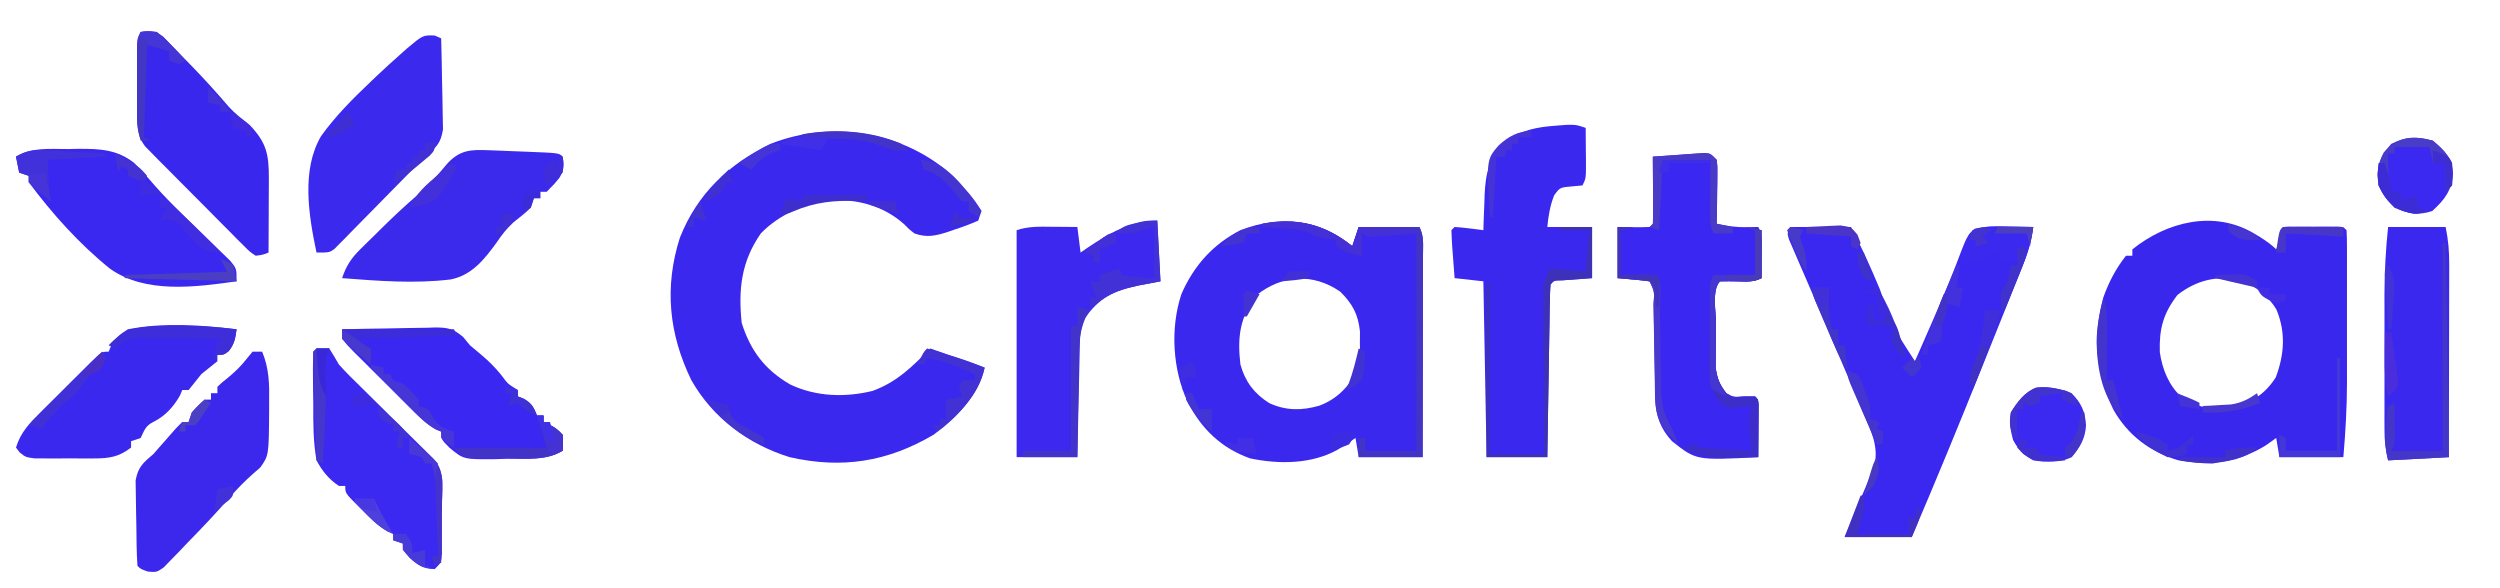 <?xml version="1.0" encoding="UTF-8"?>
<svg version="1.1" xmlns="http://www.w3.org/2000/svg" width="782" height="184">
<path d="M0 0 C3.17 3.306 6.34 6.737 8.641 10.711 C8.146 12.196 8.146 12.196 7.641 13.711 C5.206 14.792 2.914 15.658 0.391 16.461 C-0.278 16.694 -0.947 16.928 -1.637 17.168 C-5.554 18.453 -8.438 19.159 -12.359 17.711 C-13.992 16.441 -13.992 16.441 -15.484 14.898 C-21.924 9.114 -30.049 6.962 -38.598 7.328 C-46.74 8.457 -54.586 11.755 -60.359 17.711 C-66.497 26.512 -67.437 35.177 -66.359 45.711 C-63.574 54.474 -59.079 60.392 -51.219 64.953 C-43.184 68.811 -33.986 69.093 -25.387 66.98 C-17.704 64.142 -13.134 59.485 -7.359 53.711 C-1.749 55.691 3.861 57.671 9.641 59.711 C7.402 68.664 0.984 75.394 -6.359 80.711 C-20.803 89.193 -34.985 91.43 -51.359 87.711 C-64.293 83.701 -75.393 75.487 -82.121 63.598 C-89.139 49.137 -90.622 34.508 -85.684 19.035 C-80.208 5.289 -70.505 -3.886 -57.359 -10.289 C-37.98 -17.912 -15.48 -14.202 0 0 Z " fill="#3B28EE" transform="translate(298.359,55.289)"/>
<path d="M0 0 C0.628 0.373 1.256 0.745 1.902 1.129 C3.724 2.29 5.467 3.467 7 5 C7.66 2.69 8.32 0.38 9 -2 C12.146 -2.029 15.292 -2.047 18.438 -2.062 C19.784 -2.075 19.784 -2.075 21.158 -2.088 C22.012 -2.091 22.866 -2.094 23.746 -2.098 C24.537 -2.103 25.328 -2.108 26.142 -2.114 C28 -2 28 -2 29 -1 C29.099 0.742 29.128 2.487 29.129 4.231 C29.133 5.351 29.136 6.47 29.139 7.623 C29.136 9.457 29.136 9.457 29.133 11.328 C29.134 12.583 29.135 13.838 29.136 15.132 C29.136 17.802 29.135 20.472 29.13 23.142 C29.126 25.859 29.126 28.576 29.13 31.294 C29.137 35.222 29.136 39.15 29.133 43.078 C29.135 44.277 29.137 45.475 29.139 46.71 C29.118 54.523 28.68 62.216 28 70 C21.4 70 14.8 70 8 70 C7.67 68.02 7.34 66.04 7 64 C5.928 64.763 4.855 65.526 3.75 66.312 C-4.935 71.645 -13.628 72.791 -23.598 70.984 C-32.464 68.419 -39.509 63.07 -44 55 C-49.563 43.425 -50.413 32.374 -47.059 19.984 C-45.392 15.287 -43.107 10.912 -40 7 C-39.34 7 -38.68 7 -38 7 C-38 6.34 -38 5.68 -38 5 C-27.212 -3.663 -12.401 -7.365 0 0 Z M-23.875 19.25 C-28.35 25.041 -29.64 29.895 -29.41 37.148 C-28.62 42.641 -26.544 47.716 -22.355 51.477 C-17.233 54.691 -11.858 55.549 -6 54.375 C-0.367 52.734 3.757 49.989 6.875 45 C9.536 37.904 10.032 31.025 7.109 23.926 C4.495 19.388 0.59 16.699 -4.125 14.625 C-11.397 13.044 -17.998 14.651 -23.875 19.25 Z " fill="#3A27EE" transform="translate(705,73)"/>
<path d="M0 0 C0.66 -1.98 1.32 -3.96 2 -6 C8.27 -6 14.54 -6 21 -6 C22.45 -3.101 22.119 -0.586 22.114 2.653 C22.114 3.336 22.114 4.019 22.114 4.723 C22.113 6.984 22.105 9.246 22.098 11.508 C22.096 13.074 22.094 14.641 22.093 16.207 C22.09 20.334 22.08 24.46 22.069 28.587 C22.058 32.796 22.054 37.005 22.049 41.215 C22.038 49.477 22.021 57.738 22 66 C15.4 66 8.8 66 2 66 C1.67 64.02 1.34 62.04 1 60 C0.238 60.507 0.238 60.507 -0.539 61.023 C-1.227 61.469 -1.916 61.915 -2.625 62.375 C-3.298 62.816 -3.971 63.257 -4.664 63.711 C-12.834 68.22 -22.945 68.267 -31.949 66.383 C-40.962 63.185 -47.183 57.178 -51.5 48.75 C-56.227 38.613 -56.996 25.644 -53.438 14.938 C-49.545 6.063 -43.633 -0.545 -35 -5 C-22.301 -9.833 -10.714 -8.572 0 0 Z M-29.875 15.25 C-35.197 22.138 -36.003 28.427 -35 37 C-33.517 42.365 -30.692 46.126 -25.98 49.09 C-20.715 51.51 -15.757 51.467 -10.25 49.875 C-4.358 47.617 -0.776 43.591 2 38 C2.474 34.396 2.474 34.396 2.375 30.562 C2.383 29.285 2.39 28.008 2.398 26.691 C1.812 21.258 0.088 18.088 -3.75 14.25 C-12.265 8.355 -21.838 8.96 -29.875 15.25 Z " fill="#3B28EF" transform="translate(423,77)"/>
<path d="M0 0 C6.27 0 12.54 0 19 0 C22.334 6.356 25.24 12.818 28 19.438 C32.207 31.551 32.207 31.551 39 42 C40.524 38.522 42.044 35.042 43.562 31.562 C44.017 30.525 44.472 29.487 44.94 28.417 C47.059 23.557 49.148 18.695 51.082 13.758 C51.542 12.591 51.542 12.591 52.011 11.4 C52.575 9.956 53.127 8.508 53.666 7.055 C54.683 4.458 55.537 2.397 57.68 0.559 C61.195 -0.288 64.662 -0.207 68.25 -0.125 C68.995 -0.116 69.74 -0.107 70.508 -0.098 C72.339 -0.074 74.169 -0.038 76 0 C75.405 4.379 74.318 8.138 72.674 12.235 C72.189 13.452 71.704 14.669 71.205 15.923 C70.671 17.246 70.136 18.568 69.602 19.891 C69.046 21.277 68.491 22.663 67.936 24.05 C66.768 26.967 65.596 29.882 64.42 32.795 C62.948 36.446 61.483 40.099 60.02 43.753 C52.881 61.59 45.562 79.338 38 97 C31.07 97 24.14 97 17 97 C17.733 95.265 18.467 93.53 19.223 91.742 C20.17 89.453 21.117 87.164 22.062 84.875 C22.548 83.733 23.033 82.591 23.533 81.414 C23.988 80.305 24.442 79.197 24.91 78.055 C25.334 77.039 25.759 76.023 26.196 74.976 C27.863 68.807 25.208 63.617 22.789 58.016 C22.465 57.25 22.14 56.485 21.806 55.696 C21.111 54.059 20.413 52.422 19.712 50.787 C18.619 48.235 17.533 45.679 16.449 43.122 C13.417 35.973 10.363 28.833 7.286 21.703 C6.487 19.85 5.69 17.995 4.894 16.14 C3.941 13.921 2.98 11.705 2.012 9.493 C1.594 8.521 1.177 7.549 0.746 6.547 C0.382 5.71 0.018 4.873 -0.358 4.011 C-1 2 -1 2 0 0 Z " fill="#3A28F0" transform="translate(560,71)"/>
<path d="M0 0 C0.027 2.625 0.047 5.25 0.062 7.875 C0.071 8.621 0.079 9.368 0.088 10.137 C0.113 15.773 0.113 15.773 -1 18 C-2.114 18.103 -3.228 18.206 -4.375 18.312 C-8.057 18.627 -8.057 18.627 -9.875 21.125 C-11.165 24.423 -11.655 27.484 -12 31 C-7.38 31 -2.76 31 2 31 C2 36.28 2 41.56 2 47 C-1.092 47.228 -4.185 47.456 -7.277 47.684 C-9.911 47.704 -9.911 47.704 -11 49 C-11.123 50.687 -11.178 52.379 -11.205 54.071 C-11.225 55.152 -11.245 56.233 -11.266 57.346 C-11.291 59.11 -11.291 59.11 -11.316 60.91 C-11.337 62.107 -11.358 63.304 -11.379 64.538 C-11.445 68.379 -11.504 72.221 -11.562 76.062 C-11.606 78.66 -11.649 81.257 -11.693 83.854 C-11.801 90.236 -11.902 96.618 -12 103 C-18.27 103 -24.54 103 -31 103 C-31.33 84.85 -31.66 66.7 -32 48 C-34.97 47.67 -37.94 47.34 -41 47 C-41.194 44.521 -41.38 42.042 -41.562 39.562 C-41.619 38.855 -41.675 38.148 -41.732 37.42 C-41.862 35.616 -41.935 33.808 -42 32 C-41.505 31.505 -41.505 31.505 -41 31 C-39.475 31.089 -37.953 31.245 -36.438 31.438 C-35.611 31.539 -34.785 31.641 -33.934 31.746 C-33.296 31.83 -32.657 31.914 -32 32 C-31.963 30.782 -31.925 29.564 -31.887 28.309 C-31.821 26.685 -31.755 25.061 -31.688 23.438 C-31.665 22.638 -31.642 21.838 -31.619 21.014 C-31.312 14.172 -30.191 9.191 -25.188 4.188 C-20.122 0.711 -15.384 -0.257 -9.312 -0.688 C-8.195 -0.774 -7.077 -0.86 -5.926 -0.949 C-3 -1 -3 -1 0 0 Z " fill="#3B28EF" transform="translate(496,40)"/>
<path d="M0 0 C0.227 2.063 0.227 2.063 0.195 4.57 C0.189 5.466 0.182 6.362 0.176 7.285 C0.159 8.222 0.142 9.159 0.125 10.125 C0.116 11.07 0.107 12.015 0.098 12.988 C0.074 15.326 0.041 17.663 0 20 C3.165 20.704 6.071 21.117 9.312 21.062 C10.529 21.042 11.746 21.021 13 21 C14.502 24.003 14.093 26.791 14.062 30.125 C14.053 31.406 14.044 32.688 14.035 34.008 C14.024 34.995 14.012 35.983 14 37 C11.362 38.319 9.377 38.061 6.438 38 C4.625 37.962 2.812 37.953 1 38 C-1.601 40.601 -0.23 47.662 -0.24 51.191 C-0.25 53.228 -0.281 55.264 -0.312 57.301 C-0.318 58.589 -0.323 59.876 -0.328 61.203 C-0.337 62.386 -0.347 63.568 -0.356 64.786 C0.035 68.313 0.884 70.181 3 73 C5.158 74.266 5.158 74.266 8.562 74 C9.697 74 10.831 74 12 74 C13 75 13 75 13.114 76.766 C13.108 77.515 13.103 78.264 13.098 79.035 C13.094 79.844 13.091 80.653 13.088 81.486 C13.075 82.762 13.075 82.762 13.062 84.062 C13.058 84.917 13.053 85.771 13.049 86.65 C13.037 88.767 13.019 90.883 13 93 C-6.42 94.014 -6.42 94.014 -14 88 C-17.506 84.23 -19.098 80.121 -19.189 75.003 C-19.206 74.206 -19.223 73.409 -19.24 72.587 C-19.254 71.731 -19.267 70.874 -19.281 69.992 C-19.3 69.111 -19.318 68.23 -19.337 67.322 C-19.416 63.548 -19.484 59.774 -19.552 56 C-19.604 53.248 -19.661 50.495 -19.719 47.742 C-19.732 46.882 -19.746 46.021 -19.76 45.135 C-19.465 41.253 -19.465 41.253 -21 38 C-22.682 37.767 -24.371 37.587 -26.062 37.438 C-27.692 37.293 -29.321 37.149 -31 37 C-31 31.72 -31 26.44 -31 21 C-29.371 21.021 -27.741 21.041 -26.062 21.062 C-24.375 21.084 -22.686 21.072 -21 21 C-19.772 19.994 -19.772 19.994 -19.886 17.959 C-19.892 17.084 -19.897 16.21 -19.902 15.309 C-19.906 14.364 -19.909 13.42 -19.912 12.447 C-19.92 11.454 -19.929 10.461 -19.938 9.438 C-19.942 8.44 -19.947 7.443 -19.951 6.416 C-19.963 3.944 -19.979 1.472 -20 -1 C-17.042 -1.221 -14.084 -1.427 -11.125 -1.625 C-10.283 -1.689 -9.441 -1.754 -8.574 -1.82 C-7.366 -1.898 -7.366 -1.898 -6.133 -1.977 C-5.389 -2.029 -4.646 -2.081 -3.879 -2.135 C-2 -2 -2 -2 0 0 Z " fill="#3A27F2" transform="translate(537,50)"/>
<path d="M0 0 C0.495 9.405 0.495 9.405 1 19 C-1.186 19.413 -3.373 19.825 -5.625 20.25 C-13.736 22 -18.164 24.014 -23 31 C-23.886 33.657 -24.145 35.282 -24.205 38.012 C-24.225 38.813 -24.245 39.614 -24.266 40.439 C-24.291 41.728 -24.291 41.728 -24.316 43.043 C-24.337 43.927 -24.358 44.81 -24.379 45.721 C-24.445 48.543 -24.504 51.365 -24.562 54.188 C-24.606 56.101 -24.649 58.014 -24.693 59.928 C-24.801 64.618 -24.9 69.309 -25 74 C-31.27 74 -37.54 74 -44 74 C-44 50.57 -44 27.14 -44 3 C-40.237 1.746 -36.728 1.893 -32.812 1.938 C-32.063 1.942 -31.313 1.947 -30.541 1.951 C-28.694 1.963 -26.847 1.981 -25 2 C-24.67 4.64 -24.34 7.28 -24 10 C-23.322 9.529 -22.644 9.059 -21.945 8.574 C-15.143 4.024 -8.397 0 0 0 Z " fill="#3C28EF" transform="translate(362,69)"/>
<path d="M0 0 C3.004 -0.287 4.515 -0.344 7.017 1.434 C7.979 2.426 7.979 2.426 8.961 3.438 C9.68 4.168 10.4 4.899 11.141 5.652 C11.878 6.427 12.615 7.202 13.375 8 C14.105 8.744 14.834 9.488 15.586 10.254 C19.717 14.495 23.68 18.849 27.516 23.359 C29.468 25.517 31.72 27.2 34 29 C39.395 34.578 40.13 38.315 40.098 45.953 C40.096 46.613 40.095 47.274 40.093 47.954 C40.088 50.053 40.075 52.151 40.062 54.25 C40.057 55.677 40.053 57.104 40.049 58.531 C40.038 62.021 40.021 65.51 40 69 C38.234 69.695 38.234 69.695 36 70 C34.159 68.78 34.159 68.78 32.257 66.872 C31.54 66.164 30.823 65.456 30.084 64.727 C29.32 63.947 28.556 63.167 27.77 62.363 C26.979 61.572 26.187 60.781 25.372 59.966 C23.7 58.288 22.033 56.604 20.372 54.914 C17.826 52.327 15.26 49.761 12.689 47.197 C11.069 45.566 9.45 43.934 7.832 42.301 C6.677 41.146 6.677 41.146 5.499 39.968 C4.792 39.244 4.084 38.52 3.355 37.775 C2.729 37.141 2.104 36.507 1.46 35.854 C-1.474 32.128 -1.128 28.148 -1.133 23.555 C-1.134 22.313 -1.135 21.072 -1.137 19.793 C-1.133 18.5 -1.129 17.207 -1.125 15.875 C-1.129 14.574 -1.133 13.274 -1.137 11.934 C-1.135 10.695 -1.134 9.456 -1.133 8.18 C-1.132 7.043 -1.131 5.905 -1.129 4.734 C-1 2 -1 2 0 0 Z " fill="#3927ED" transform="translate(44,10)"/>
<path d="M0 0 C0.99 0 1.98 0 3 0 C5.23 5.377 5.268 10.161 5.188 15.875 C5.187 16.735 5.186 17.595 5.186 18.48 C5.09 32.469 5.09 32.469 2.398 36.25 C1.731 36.828 1.063 37.405 0.375 38 C-2.344 40.407 -4.804 42.874 -7.172 45.621 C-11.484 50.606 -16.018 55.351 -20.625 60.062 C-21.458 60.941 -22.29 61.819 -23.148 62.725 C-23.958 63.549 -24.767 64.373 -25.602 65.223 C-26.327 65.973 -27.052 66.723 -27.799 67.496 C-30 69 -30 69 -32.712 68.799 C-35 68 -35 68 -36 67 C-36.291 62.799 -36.314 58.592 -36.35 54.382 C-36.367 52.968 -36.394 51.553 -36.432 50.14 C-36.487 48.098 -36.509 46.058 -36.523 44.016 C-36.543 42.791 -36.563 41.567 -36.583 40.306 C-35.839 36.086 -34.21 34.734 -31 32 C-28.641 29.355 -26.312 26.687 -23.988 24.012 C-23.332 23.348 -22.676 22.684 -22 22 C-21.34 22 -20.68 22 -20 22 C-19.67 21.01 -19.34 20.02 -19 19 C-17.062 16.812 -17.062 16.812 -15 15 C-14.34 15 -13.68 15 -13 15 C-13 14.34 -13 13.68 -13 13 C-12.34 13 -11.68 13 -11 13 C-11 12.34 -11 11.68 -11 11 C-9.609 9.668 -9.609 9.668 -7.75 8.188 C-5.373 6.237 -3.669 4.577 -1.75 2.125 C-1.173 1.424 -0.595 0.723 0 0 Z " fill="#3B28EC" transform="translate(79,110)"/>
<path d="M0 0 C-0.376 2.782 -0.673 4.588 -2.438 6.812 C-4 8 -4 8 -6 8 C-6 8.66 -6 9.32 -6 10 C-7.662 11.339 -9.33 12.671 -11 14 C-11.722 14.908 -12.444 15.815 -13.188 16.75 C-13.786 17.492 -14.384 18.235 -15 19 C-15.66 19 -16.32 19 -17 19 C-17.227 19.557 -17.454 20.114 -17.688 20.688 C-19.748 24.318 -22.406 27.226 -26.188 29.062 C-28.538 30.278 -28.872 31.67 -30 34 C-30.99 34.33 -31.98 34.66 -33 35 C-33 35.66 -33 36.32 -33 37 C-36.831 39.928 -39.753 40.384 -44.508 40.398 C-45.741 40.402 -46.975 40.406 -48.246 40.41 C-50.166 40.393 -50.166 40.393 -52.125 40.375 C-53.413 40.387 -54.701 40.398 -56.027 40.41 C-57.258 40.406 -58.489 40.402 -59.758 40.398 C-61.446 40.393 -61.446 40.393 -63.168 40.388 C-66 40 -66 40 -67.89 38.475 C-68.256 37.988 -68.623 37.502 -69 37 C-67.565 32.305 -64.829 29.406 -61.406 26.043 C-60.859 25.495 -60.312 24.947 -59.748 24.383 C-58.595 23.232 -57.438 22.085 -56.278 20.942 C-54.497 19.185 -52.73 17.415 -50.965 15.643 C-49.842 14.525 -48.718 13.409 -47.594 12.293 C-46.798 11.496 -46.798 11.496 -45.987 10.683 C-42.231 7 -42.231 7 -40 7 C-39.752 6.402 -39.505 5.804 -39.25 5.188 C-37.773 2.602 -36.526 1.568 -34 0 C-23.046 -2.161 -11.016 -1.365 0 0 Z " fill="#3B28EE" transform="translate(74,103)"/>
<path d="M0 0 C4.893 -0.124 9.785 -0.214 14.679 -0.275 C16.343 -0.3 18.006 -0.334 19.669 -0.377 C22.065 -0.438 24.459 -0.466 26.855 -0.488 C27.965 -0.527 27.965 -0.527 29.097 -0.566 C33.119 -0.569 34.771 -0.192 37.894 2.431 C38.589 3.279 39.284 4.127 40 5 C41.153 5.995 42.319 6.976 43.5 7.938 C45.831 9.899 47.836 11.88 49.75 14.25 C51.888 17.137 51.888 17.137 55 19 C55 19.66 55 20.32 55 21 C55.619 21.247 56.237 21.495 56.875 21.75 C59.351 23.206 59.951 24.378 61 27 C61.66 27 62.32 27 63 27 C63 27.66 63 28.32 63 29 C63.928 29.433 63.928 29.433 64.875 29.875 C67 31 67 31 69 33 C69.125 35.625 69.125 35.625 69 38 C63.699 41.185 57.688 40.449 51.688 40.5 C49.871 40.562 49.871 40.562 48.018 40.625 C38.017 40.713 38.017 40.713 33.645 37.094 C31 34.434 31 34.434 31 32 C30.47 31.794 29.94 31.587 29.394 31.375 C26.009 29.431 23.441 26.746 20.703 24.004 C20.109 23.415 19.516 22.825 18.904 22.218 C17.654 20.974 16.407 19.727 15.163 18.478 C13.252 16.564 11.328 14.664 9.402 12.764 C8.189 11.553 6.977 10.341 5.766 9.129 C5.188 8.56 4.61 7.991 4.014 7.405 C0 3.344 0 3.344 0 0 Z " fill="#3A27F1" transform="translate(107,103)"/>
<path d="M0 0 C1.291 0.047 2.582 0.094 3.912 0.143 C4.915 0.187 4.915 0.187 5.938 0.233 C7.991 0.324 10.045 0.399 12.1 0.471 C22.158 0.869 22.158 0.869 23.301 2.012 C23.756 4.669 23.707 6.366 22.254 8.676 C20.926 10.324 20.926 10.324 18.301 13.012 C17.641 13.012 16.981 13.012 16.301 13.012 C16.301 13.672 16.301 14.332 16.301 15.012 C15.641 15.012 14.981 15.012 14.301 15.012 C13.971 16.002 13.641 16.992 13.301 18.012 C11.607 19.675 9.764 21.088 7.902 22.562 C5.699 24.637 4.349 26.331 2.699 28.805 C-1.117 34.051 -5.007 39.056 -11.696 40.418 C-22.92 41.804 -34.463 40.884 -45.699 40.012 C-44.398 36.219 -42.915 33.859 -40.066 31.051 C-39.342 30.331 -38.617 29.612 -37.871 28.871 C-37.113 28.134 -36.355 27.396 -35.574 26.637 C-34.472 25.542 -34.472 25.542 -33.348 24.426 C-29.795 20.923 -26.19 17.53 -22.41 14.273 C-18.74 11.107 -15.658 7.651 -12.559 3.93 C-8.678 -0.073 -5.469 -0.212 0 0 Z " fill="#3B29EC" transform="translate(152.699,46.988)"/>
<path d="M0 0 C1.107 -0.024 2.215 -0.049 3.355 -0.074 C10.001 -0.098 15.418 0.142 20.75 4.375 C23.04 6.678 25.16 9.074 27.269 11.544 C29.941 14.593 32.754 17.42 35.66 20.242 C36.163 20.735 36.667 21.228 37.185 21.735 C39.256 23.762 41.33 25.786 43.418 27.796 C44.966 29.29 46.501 30.796 48.035 32.305 C48.941 33.184 49.848 34.063 50.781 34.968 C52.75 37.375 52.75 37.375 52.75 41.375 C39.933 43.175 24.279 45.338 13.148 37.416 C3.603 29.737 -4.961 20.205 -12.25 10.375 C-12.25 9.715 -12.25 9.055 -12.25 8.375 C-13.24 8.045 -14.23 7.715 -15.25 7.375 C-15.58 5.725 -15.91 4.075 -16.25 2.375 C-11.165 -0.64 -5.749 0.007 0 0 Z " fill="#3A27F0" transform="translate(21.25,46.625)"/>
<path d="M0 0 C0.662 0.292 1.323 0.583 2.005 0.884 C2.129 5.35 2.219 9.814 2.279 14.281 C2.304 15.799 2.338 17.317 2.382 18.835 C2.443 21.022 2.471 23.208 2.493 25.396 C2.519 26.71 2.545 28.025 2.572 29.379 C1.845 33.871 0.435 34.96 -2.995 37.884 C-4.092 38.981 -5.177 40.089 -6.253 41.206 C-9.483 44.506 -12.724 47.794 -15.97 51.079 C-17.367 52.496 -18.761 53.917 -20.151 55.341 C-22.164 57.403 -24.19 59.451 -26.218 61.497 C-27.148 62.458 -27.148 62.458 -28.096 63.438 C-28.681 64.023 -29.265 64.607 -29.867 65.209 C-30.376 65.727 -30.885 66.245 -31.409 66.779 C-32.995 67.884 -32.995 67.884 -36.995 67.884 C-39.409 56.335 -41.832 42.067 -35.527 31.399 C-31.081 25.235 -25.806 19.918 -20.308 14.697 C-19.12 13.561 -19.12 13.561 -17.908 12.402 C-15.61 10.24 -13.281 8.123 -10.921 6.029 C-10.203 5.388 -9.485 4.747 -8.745 4.086 C-3.717 -0.144 -3.717 -0.144 0 0 Z " fill="#3B29ED" transform="translate(135.995,11.116)"/>
<path d="M0 0 C1.32 0 2.64 0 4 0 C5.047 1.638 6.034 3.313 7 5 C9.229 7.517 11.638 9.847 14.039 12.199 C14.721 12.875 15.402 13.552 16.104 14.248 C18.273 16.4 20.449 18.544 22.625 20.688 C24.808 22.843 26.989 24.999 29.167 27.159 C30.521 28.5 31.878 29.839 33.237 31.175 C33.848 31.78 34.459 32.384 35.088 33.007 C35.628 33.538 36.167 34.069 36.723 34.616 C40.553 38.767 39.186 45.14 39.185 50.431 C39.187 52.492 39.206 54.552 39.225 56.613 C39.227 57.906 39.228 59.199 39.23 60.531 C39.235 61.723 39.239 62.915 39.243 64.143 C39 67 39 67 37 69 C33.317 68.9 32.006 68.005 29.188 65.562 C27 63 27 63 27 61 C25.515 60.505 25.515 60.505 24 60 C24 59.34 24 58.68 24 58 C23.459 57.783 22.917 57.567 22.359 57.344 C19.184 55.535 16.793 53.083 14.25 50.5 C13.743 50.001 13.237 49.502 12.715 48.988 C9 45.253 9 45.253 9 43 C8.34 43 7.68 43 7 43 C3.806 40.853 1.825 38.375 0 35 C-1.032 29.182 -1.026 23.456 -1 17.562 C-1.022 15.969 -1.046 14.376 -1.074 12.783 C-1.125 8.849 -1.168 4.932 -1 1 C-0.67 0.67 -0.34 0.34 0 0 Z " fill="#3B28F1" transform="translate(99,109)"/>
<path d="M0 0 C5.94 0 11.88 0 18 0 C18.837 4.183 19.121 7.502 19.114 11.718 C19.114 12.372 19.114 13.026 19.114 13.701 C19.113 15.849 19.106 17.997 19.098 20.145 C19.096 21.64 19.094 23.135 19.093 24.63 C19.09 28.554 19.08 32.478 19.069 36.402 C19.058 40.411 19.054 44.419 19.049 48.428 C19.038 56.285 19.021 64.143 19 72 C9.595 72.495 9.595 72.495 0 73 C-0.876 69.495 -1.127 66.957 -1.129 63.396 C-1.133 62.271 -1.136 61.145 -1.139 59.986 C-1.137 58.772 -1.135 57.559 -1.133 56.309 C-1.134 55.053 -1.135 53.797 -1.136 52.504 C-1.136 49.843 -1.135 47.183 -1.13 44.522 C-1.125 41.142 -1.128 37.763 -1.134 34.383 C-1.138 31.129 -1.135 27.875 -1.133 24.621 C-1.135 23.422 -1.137 22.222 -1.139 20.987 C-1.12 13.926 -0.743 7.022 0 0 Z " fill="#3A28EE" transform="translate(747,71)"/>
<path d="M0 0 C3.054 3.128 4.229 5.708 4.5 10 C4.291 14.182 2.673 16.776 0 20 C-3.705 21.852 -7.956 21.459 -12 21 C-15.217 19.19 -16.543 17.827 -18.312 14.625 C-19.158 11.397 -19.532 9.328 -19 6 C-16.944 2.749 -14.753 -0.33 -11.078 -1.734 C-7.167 -2.234 -3.641 -1.45 0 0 Z " fill="#3B28F1" transform="translate(648,123)"/>
<path d="M0 0 C3.814 3.233 5.831 5.246 6.312 10.25 C5.864 15.638 3.736 18.413 -0.188 22 C-4.431 23.509 -7.894 22.719 -12 21 C-15.243 17.757 -16.874 15.312 -17.312 10.75 C-16.939 6.271 -15.963 4.353 -13 1 C-8.457 -1.322 -4.893 -1.334 0 0 Z " fill="#3B28F1" transform="translate(761,44)"/>
<path d="M0 0 C0.745 0.009 1.49 0.018 2.258 0.027 C4.089 0.051 5.919 0.087 7.75 0.125 C7.134 6.007 4.923 11.086 2.688 16.5 C2.31 17.427 1.933 18.354 1.545 19.309 C0.619 21.583 -0.313 23.855 -1.25 26.125 C-1.58 26.125 -1.91 26.125 -2.25 26.125 C-2.5 20.5 -2.5 20.5 -0.25 17.125 C0.135 15.47 0.478 13.803 0.75 12.125 C1.41 12.125 2.07 12.125 2.75 12.125 C2.75 11.465 2.75 10.805 2.75 10.125 C1.1 10.125 -0.55 10.125 -2.25 10.125 C-2.25 9.135 -2.25 8.145 -2.25 7.125 C-3.281 7.785 -4.312 8.445 -5.375 9.125 C-8.786 11.098 -11.27 11.513 -15.25 11.125 C-14.852 9.661 -14.431 8.204 -14 6.75 C-13.768 5.938 -13.536 5.126 -13.297 4.289 C-12.25 2.125 -12.25 2.125 -10.656 0.844 C-7.121 -0.212 -3.65 -0.084 0 0 Z " fill="#3B29EF" transform="translate(628.25,70.875)"/>
<path d="M0 0 C0.66 -1.98 1.32 -3.96 2 -6 C8.27 -6 14.54 -6 21 -6 C22.45 -3.101 22.119 -0.586 22.114 2.653 C22.114 3.336 22.114 4.019 22.114 4.723 C22.113 6.984 22.105 9.246 22.098 11.508 C22.096 13.074 22.094 14.641 22.093 16.207 C22.09 20.334 22.08 24.46 22.069 28.587 C22.058 32.796 22.054 37.005 22.049 41.215 C22.038 49.477 22.021 57.738 22 66 C15.4 66 8.8 66 2 66 C2 64.02 2 62.04 2 60 C2.66 60 3.32 60 4 60 C4 61.32 4 62.64 4 64 C9.28 64 14.56 64 20 64 C20 41.56 20 19.12 20 -4 C15.05 -3.67 10.1 -3.34 5 -3 C4.34 -3.33 3.68 -3.66 3 -4 C3 -1.69 3 0.62 3 3 C-0.375 2.453 -2.082 1.945 -5 0 C-5 -0.66 -5 -1.32 -5 -2 C-5.907 -2.124 -6.815 -2.248 -7.75 -2.375 C-11 -3 -11 -3 -12.781 -4 C-15.776 -5.35 -18.482 -5.429 -21.75 -5.625 C-23.506 -5.737 -23.506 -5.737 -25.297 -5.852 C-26.189 -5.901 -27.081 -5.95 -28 -6 C-28 -6.33 -28 -6.66 -28 -7 C-17.19 -8.936 -8.644 -6.932 0 0 Z " fill="#4234C4" transform="translate(423,77)"/>
<path d="M0 0 C2.475 0.495 2.475 0.495 5 1 C5 5.95 5 10.9 5 16 C2.362 17.319 0.377 17.061 -2.562 17 C-4.375 16.962 -6.188 16.953 -8 17 C-10.601 19.601 -9.23 26.662 -9.24 30.191 C-9.25 32.228 -9.281 34.264 -9.312 36.301 C-9.318 37.589 -9.323 38.876 -9.328 40.203 C-9.337 41.386 -9.347 42.568 -9.356 43.786 C-8.965 47.313 -8.116 49.181 -6 52 C-3.842 53.266 -3.842 53.266 -0.438 53 C0.697 53 1.831 53 3 53 C4 54 4 54 4.114 55.766 C4.108 56.515 4.103 57.264 4.098 58.035 C4.094 58.844 4.091 59.653 4.088 60.486 C4.08 61.336 4.071 62.187 4.062 63.062 C4.058 63.917 4.053 64.771 4.049 65.65 C4.037 67.767 4.019 69.883 4 72 C1.312 72.082 -1.374 72.141 -4.062 72.188 C-4.815 72.213 -5.567 72.238 -6.342 72.264 C-11.666 72.333 -15.243 71.407 -20 69 C-16.25 67.875 -16.25 67.875 -14 69 C-11.287 69.232 -8.592 69.419 -5.875 69.562 C-4.744 69.627 -4.744 69.627 -3.59 69.693 C-1.727 69.799 0.137 69.9 2 70 C1.916 69.325 1.832 68.649 1.746 67.953 C1.644 67.061 1.542 66.169 1.438 65.25 C1.333 64.368 1.229 63.487 1.121 62.578 C1.005 60.116 1.264 58.335 2 56 C1.095 56.104 1.095 56.104 0.172 56.211 C-0.627 56.265 -1.427 56.319 -2.25 56.375 C-3.433 56.479 -3.433 56.479 -4.641 56.586 C-7 56 -7 56 -9.121 53.447 C-11.248 49.546 -11.536 46.586 -11.426 42.266 C-11.422 41.546 -11.419 40.827 -11.416 40.086 C-11.405 38.577 -11.386 37.067 -11.357 35.558 C-11.312 33.243 -11.295 30.929 -11.283 28.613 C-11.27 27.143 -11.255 25.673 -11.238 24.203 C-11.231 23.51 -11.224 22.818 -11.216 22.104 C-11.118 17.237 -11.118 17.237 -10 15 C-5.71 15 -1.42 15 3 15 C3 10.38 3 5.76 3 1 C2.01 0.67 1.02 0.34 0 0 Z " fill="#3E2EC9" transform="translate(546,71)"/>
<path d="M0 0 C3.3 0 6.6 0 10 0 C10 5.28 10 10.56 10 16 C5.361 16.342 5.361 16.342 0.723 16.684 C-1.911 16.704 -1.911 16.704 -3 18 C-3.123 19.687 -3.178 21.379 -3.205 23.071 C-3.225 24.152 -3.245 25.233 -3.266 26.346 C-3.291 28.11 -3.291 28.11 -3.316 29.91 C-3.337 31.107 -3.358 32.304 -3.379 33.538 C-3.445 37.379 -3.504 41.221 -3.562 45.062 C-3.606 47.66 -3.649 50.257 -3.693 52.854 C-3.801 59.236 -3.902 65.618 -4 72 C-10.27 72 -16.54 72 -23 72 C-23 54.18 -23 36.36 -23 18 C-22.67 18 -22.34 18 -22 18 C-22 35.49 -22 52.98 -22 71 C-16.39 71 -10.78 71 -5 71 C-5.01 69.385 -5.021 67.77 -5.032 66.106 C-5.068 60.12 -5.091 54.134 -5.11 48.148 C-5.12 45.557 -5.134 42.965 -5.151 40.373 C-5.175 36.65 -5.186 32.927 -5.195 29.203 C-5.206 28.043 -5.216 26.882 -5.227 25.686 C-5.227 24.606 -5.227 23.525 -5.227 22.411 C-5.231 21.461 -5.236 20.51 -5.241 19.531 C-5 17 -5 17 -3 13 C2.445 13.495 2.445 13.495 8 14 C8.33 9.71 8.66 5.42 9 1 C6.03 1 3.06 1 0 1 C0 0.67 0 0.34 0 0 Z " fill="#3D31B9" transform="translate(488,71)"/>
<path d="M0 0 C0.33 0 0.66 0 1 0 C1.33 22.11 1.66 44.22 2 67 C-7.405 67.495 -7.405 67.495 -17 68 C-17.99 64.039 -17.99 61.346 -17.688 57.312 C-17.609 56.154 -17.53 54.995 -17.449 53.801 C-17.301 52.877 -17.153 51.952 -17 51 C-16.01 50.505 -16.01 50.505 -15 50 C-14.973 52.125 -14.954 54.25 -14.938 56.375 C-14.926 57.558 -14.914 58.742 -14.902 59.961 C-15 63 -15 63 -16 65 C-10.72 65 -5.44 65 0 65 C0 43.55 0 22.1 0 0 Z " fill="#4436C8" transform="translate(764,76)"/>
<path d="M0 0 C2.583 2.19 4.484 3.968 6 7 C6.188 10.5 6.188 10.5 6 14 C5.34 14.66 4.68 15.32 4 16 C4 13.03 4 10.06 4 7 C2.68 7 1.36 7 0 7 C-0.33 5.35 -0.66 3.7 -1 2 C-4.63 2 -8.26 2 -12 2 C-12 2.66 -12 3.32 -12 4 C-12.66 4 -13.32 4 -14 4 C-14.082 8.161 -13.982 11.947 -13 16 C-12.01 16 -11.02 16 -10 16 C-10 16.99 -10 17.98 -10 19 C-8.35 18.34 -6.7 17.68 -5 17 C-5 17.99 -5 18.98 -5 20 C-4.01 20.66 -3.02 21.32 -2 22 C-5.007 23.323 -6.281 22.915 -9.5 21.938 C-13.348 20.109 -15.137 17.875 -17 14 C-17.612 9.714 -17.285 7.581 -15.375 3.688 C-10.947 -1.324 -6.302 -1.719 0 0 Z " fill="#493CC7" transform="translate(761,44)"/>
<path d="M0 0 C1.32 0.33 2.64 0.66 4 1 C3.516 1.797 3.031 2.595 2.532 3.417 C0.622 7.883 0.525 11.534 0.488 16.336 C0.47 17.215 0.452 18.095 0.434 19.001 C0.38 21.792 0.346 24.583 0.312 27.375 C0.279 29.275 0.245 31.175 0.209 33.074 C0.124 37.716 0.057 42.358 0 47 C-5.61 47 -11.22 47 -17 47 C-17 46.34 -17 45.68 -17 45 C-12.05 45 -7.1 45 -2 45 C-2 32.13 -2 19.26 -2 6 C-1.34 6 -0.68 6 0 6 C0 4.02 0 2.04 0 0 Z " fill="#4233CB" transform="translate(337,96)"/>
<path d="M0 0 C0.33 6.27 0.66 12.54 1 19 C-1.186 19.413 -3.373 19.825 -5.625 20.25 C-11.04 21.399 -14.77 22.475 -19 26 C-19.66 26.33 -20.32 26.66 -21 27 C-21 26.01 -21 25.02 -21 24 C-20.34 24 -19.68 24 -19 24 C-19.66 22.35 -20.32 20.7 -21 19 C-20.01 19 -19.02 19 -18 19 C-18 18.34 -18 17.68 -18 17 C-16.02 16.34 -14.04 15.68 -12 15 C-11.67 15.66 -11.34 16.32 -11 17 C-8.644 17.468 -8.644 17.468 -5.938 17.625 C-3.493 17.811 -3.493 17.811 -1 18 C-1 12.72 -1 7.44 -1 2 C-3.31 2.66 -5.62 3.32 -8 4 C-10.938 4.125 -10.938 4.125 -13 4 C-10.842 1.842 -9.944 1.551 -7.062 0.875 C-6.373 0.707 -5.683 0.54 -4.973 0.367 C-3 0 -3 0 0 0 Z " fill="#4131D6" transform="translate(362,69)"/>
<path d="M0 0 C6.364 -0.09 12.592 0.3 18.906 1.082 C18.53 3.864 18.233 5.67 16.469 7.895 C14.906 9.082 14.906 9.082 12.906 9.082 C12.576 9.742 12.246 10.402 11.906 11.082 C12.781 5.207 12.781 5.207 13.906 4.082 C9.85 4.008 5.793 3.953 1.736 3.917 C0.357 3.902 -1.023 3.882 -2.402 3.856 C-4.387 3.819 -6.373 3.804 -8.359 3.789 C-9.553 3.773 -10.747 3.758 -11.978 3.741 C-15.329 4.108 -16.67 4.807 -19.094 7.082 C-19.754 6.752 -20.414 6.422 -21.094 6.082 C-16.518 1.125 -12.969 0.421 -6.312 0.133 C-4.208 0.1 -2.104 0.056 0 0 Z " fill="#3D2ED9" transform="translate(55.094,101.918)"/>
<path d="M0 0 C1.605 0.077 1.605 0.077 3.242 0.156 C4.353 0.221 5.465 0.285 6.609 0.352 C7.736 0.408 8.863 0.465 10.023 0.523 C12.803 0.665 15.581 0.816 18.359 0.977 C18.359 1.307 18.359 1.637 18.359 1.977 C12.419 2.307 6.479 2.637 0.359 2.977 C0.359 7.742 0.472 11.43 1.359 15.977 C0.187 15.025 -0.978 14.065 -2.141 13.102 C-2.79 12.568 -3.44 12.034 -4.109 11.484 C-4.615 10.987 -5.12 10.489 -5.641 9.977 C-5.641 9.317 -5.641 8.657 -5.641 7.977 C-6.631 7.647 -7.621 7.317 -8.641 6.977 C-8.971 5.327 -9.301 3.677 -9.641 1.977 C-6.281 -0.065 -3.891 -0.207 0 0 Z " fill="#4031DB" transform="translate(14.641,47.023)"/>
<path d="M0 0 C2.063 0.622 4.126 1.248 6.188 1.875 C7.336 2.223 8.485 2.571 9.668 2.93 C12.509 3.842 15.249 4.85 18 6 C16.304 14.636 9.636 20.762 3 26 C2.67 25.34 2.34 24.68 2 24 C2.66 24 3.32 24 4 24 C4 23.34 4 22.68 4 22 C4.66 22 5.32 22 6 22 C6 20.02 6 18.04 6 16 C7.65 15.67 9.3 15.34 11 15 C10.67 14.01 10.34 13.02 10 12 C10.33 11.34 10.66 10.68 11 10 C12.32 10 13.64 10 15 10 C15 9.34 15 8.68 15 8 C13.44 7.349 11.877 6.704 10.312 6.062 C9.442 5.703 8.572 5.343 7.676 4.973 C5.118 4.043 2.678 3.458 0 3 C-0.33 3.66 -0.66 4.32 -1 5 C-1.66 5 -2.32 5 -3 5 C-1.125 1.125 -1.125 1.125 0 0 Z " fill="#4332D3" transform="translate(290,109)"/>
<path d="M0 0 C2.199 -0.281 2.199 -0.281 5 0 C7.457 1.969 7.457 1.969 9.812 4.5 C10.603 5.335 11.393 6.171 12.207 7.031 C12.799 7.681 13.39 8.331 14 9 C13.01 9.495 13.01 9.495 12 10 C11.01 9.67 10.02 9.34 9 9 C9 8.01 9 7.02 9 6 C6.69 5.34 4.38 4.68 2 4 C1.67 13.57 1.34 23.14 1 33 C1.66 33.33 2.32 33.66 3 34 C2.01 34 1.02 34 0 34 C-1.083 30.484 -1.129 27.222 -1.133 23.555 C-1.134 22.313 -1.135 21.072 -1.137 19.793 C-1.133 18.5 -1.129 17.207 -1.125 15.875 C-1.129 14.574 -1.133 13.274 -1.137 11.934 C-1.135 10.695 -1.134 9.456 -1.133 8.18 C-1.132 7.043 -1.131 5.905 -1.129 4.734 C-1 2 -1 2 0 0 Z " fill="#4336C4" transform="translate(44,10)"/>
<path d="M0 0 C0.66 0 1.32 0 2 0 C2 0.66 2 1.32 2 2 C2.619 2.289 3.237 2.578 3.875 2.875 C6 4 6 4 8 6 C8.125 8.625 8.125 8.625 8 11 C2.665 14.245 -3.52 13.328 -9.562 13.312 C-10.807 13.329 -12.052 13.345 -13.334 13.361 C-15.12 13.362 -15.12 13.362 -16.941 13.363 C-18.031 13.366 -19.121 13.369 -20.244 13.372 C-23 13 -23 13 -26 10 C-16.43 10 -6.86 10 3 10 C1.515 5.05 1.515 5.05 0 0 Z " fill="#4332C7" transform="translate(168,130)"/>
<path d="M0 0 C11.55 0 23.1 0 35 0 C35.495 0.99 35.495 0.99 36 2 C20.655 2.495 20.655 2.495 5 3 C6.32 3.99 7.64 4.98 9 6 C9.25 8.688 9.25 8.688 9 11 C7.874 10.043 6.749 9.084 5.625 8.125 C4.999 7.591 4.372 7.058 3.727 6.508 C2.442 5.386 1.206 4.206 0 3 C0 2.01 0 1.02 0 0 Z " fill="#3D2CDA" transform="translate(107,103)"/>
<path d="M0 0 C1.65 0 3.3 0 5 0 C3.68 0.33 2.36 0.66 1 1 C1 5.62 1 10.24 1 15 C3.692 14.969 3.692 14.969 6.438 14.938 C8.292 14.916 10.147 14.928 12 15 C14.125 17.125 13.186 21.909 13.211 24.855 C13.239 26.693 13.268 28.531 13.297 30.369 C13.338 33.274 13.375 36.18 13.401 39.085 C13.429 41.884 13.475 44.682 13.523 47.48 C13.527 48.343 13.53 49.206 13.533 50.095 C13.636 55.172 14.335 58.539 17 63 C17.685 64.659 18.359 66.323 19 68 C14.184 63.564 11.997 60.33 11.697 53.776 C11.662 52.117 11.638 50.457 11.621 48.797 C11.604 47.918 11.587 47.04 11.57 46.135 C11.517 43.34 11.476 40.545 11.438 37.75 C11.394 34.941 11.347 32.131 11.295 29.322 C11.263 27.576 11.236 25.83 11.214 24.084 C11.523 20.23 11.523 20.23 10 17 C8.318 16.767 6.629 16.587 4.938 16.438 C3.308 16.293 1.679 16.149 0 16 C0 10.72 0 5.44 0 0 Z " fill="#4938CF" transform="translate(506,71)"/>
<path d="M0 0 C0.227 2.063 0.227 2.063 0.195 4.57 C0.189 5.466 0.182 6.362 0.176 7.285 C0.159 8.222 0.142 9.159 0.125 10.125 C0.116 11.07 0.107 12.015 0.098 12.988 C0.074 15.326 0.041 17.663 0 20 C1.65 20.33 3.3 20.66 5 21 C5 21.66 5 22.32 5 23 C3.02 23 1.04 23 -1 23 C-2.226 20.547 -2.114 18.949 -2.098 16.211 C-2.094 15.27 -2.091 14.329 -2.088 13.359 C-2.08 12.375 -2.071 11.39 -2.062 10.375 C-2.058 9.382 -2.053 8.39 -2.049 7.367 C-2.037 4.911 -2.019 2.456 -2 0 C-6.95 0.33 -11.9 0.66 -17 1 C-17.33 7.93 -17.66 14.86 -18 22 C-18.99 21.67 -19.98 21.34 -21 21 C-20.67 20.67 -20.34 20.34 -20 20 C-19.913 18.438 -19.893 16.873 -19.902 15.309 C-19.906 14.364 -19.909 13.42 -19.912 12.447 C-19.92 11.454 -19.929 10.461 -19.938 9.438 C-19.942 8.44 -19.947 7.443 -19.951 6.416 C-19.963 3.944 -19.979 1.472 -20 -1 C-17.042 -1.221 -14.084 -1.427 -11.125 -1.625 C-10.283 -1.689 -9.441 -1.754 -8.574 -1.82 C-7.366 -1.898 -7.366 -1.898 -6.133 -1.977 C-5.017 -2.055 -5.017 -2.055 -3.879 -2.135 C-2 -2 -2 -2 0 0 Z " fill="#493AC8" transform="translate(537,50)"/>
<path d="M0 0 C1.32 0 2.64 0 4 0 C3.67 0.99 3.34 1.98 3 3 C2.953 4.624 2.962 6.25 3 7.875 C3.093 17.262 2.495 26.63 2 36 C1.34 35.67 0.68 35.34 0 35 C-0.167 30.176 -0.328 25.353 -0.482 20.529 C-0.536 18.886 -0.591 17.244 -0.648 15.602 C-0.73 13.246 -0.805 10.891 -0.879 8.535 C-0.906 7.797 -0.933 7.058 -0.961 6.297 C-1.013 4.532 -1.012 2.766 -1 1 C-0.67 0.67 -0.34 0.34 0 0 Z " fill="#4536CC" transform="translate(99,109)"/>
<path d="M0 0 C1.65 0.33 3.3 0.66 5 1 C5 5.95 5 10.9 5 16 C2.362 17.319 0.377 17.061 -2.562 17 C-4.375 16.962 -6.188 16.953 -8 17 C-10.595 19.595 -9.23 26.616 -9.24 30.136 C-9.25 32.162 -9.281 34.187 -9.312 36.213 C-9.318 37.497 -9.323 38.782 -9.328 40.105 C-9.337 41.283 -9.347 42.46 -9.356 43.673 C-8.961 47.367 -7.842 49.801 -6 53 C-9.875 51.125 -9.875 51.125 -11 50 C-11.101 47.575 -11.14 45.179 -11.133 42.754 C-11.134 42.028 -11.135 41.301 -11.136 40.553 C-11.136 39.014 -11.135 37.475 -11.13 35.935 C-11.125 33.576 -11.13 31.217 -11.137 28.857 C-11.136 27.365 -11.135 25.872 -11.133 24.379 C-11.135 23.671 -11.137 22.962 -11.139 22.232 C-11.115 17.23 -11.115 17.23 -10 15 C-5.71 15 -1.42 15 3 15 C3 10.38 3 5.76 3 1 C2.01 0.67 1.02 0.34 0 0 Z " fill="#4636D0" transform="translate(546,71)"/>
<path d="M0 0 C0.33 0.66 0.66 1.32 1 2 C0.25 4.062 0.25 4.062 -1 6 C-1.99 6.33 -2.98 6.66 -4 7 C-4.619 7.928 -5.237 8.856 -5.875 9.812 C-8.02 13.03 -9.99 14.635 -13 17 C-15.081 19.268 -17.052 21.617 -19 24 C-20.32 23.67 -21.64 23.34 -23 23 C-15.41 15.41 -7.82 7.82 0 0 Z " fill="#4230D7" transform="translate(32,110)"/>
<path d="M0 0 C0.66 -1.98 1.32 -3.96 2 -6 C7.94 -5.67 13.88 -5.34 20 -5 C20 -4.67 20 -4.34 20 -4 C17.542 -3.806 15.084 -3.619 12.625 -3.438 C11.926 -3.381 11.228 -3.325 10.508 -3.268 C5.227 -2.887 5.227 -2.887 3 -4 C3 -1.69 3 0.62 3 3 C-0.375 2.453 -2.082 1.945 -5 0 C-5 -0.66 -5 -1.32 -5 -2 C-5.907 -2.124 -6.815 -2.248 -7.75 -2.375 C-11 -3 -11 -3 -12.781 -4 C-15.776 -5.35 -18.482 -5.429 -21.75 -5.625 C-23.506 -5.737 -23.506 -5.737 -25.297 -5.852 C-26.189 -5.901 -27.081 -5.95 -28 -6 C-28 -6.33 -28 -6.66 -28 -7 C-17.19 -8.936 -8.644 -6.932 0 0 Z " fill="#452FD6" transform="translate(423,77)"/>
<path d="M0 0 C1.32 0.33 2.64 0.66 4 1 C4 1.66 4 2.32 4 3 C4.66 3 5.32 3 6 3 C6.33 3.66 6.66 4.32 7 5 C7.99 5.33 8.98 5.66 10 6 C12.688 8.438 12.688 8.438 15 11 C15 11.66 15 12.32 15 13 C15.99 13.33 16.98 13.66 18 14 C18.681 15.207 18.681 15.207 19.375 16.438 C21.284 19.447 22.65 20.004 26 21 C26 22.65 26 24.3 26 26 C24 24.625 24 24.625 22 23 C22 22.34 22 21.68 22 21 C21.429 20.755 20.859 20.509 20.271 20.256 C17.612 18.785 15.814 17.056 13.672 14.902 C12.873 14.101 12.073 13.3 11.25 12.475 C10.425 11.637 9.6 10.8 8.75 9.938 C7.91 9.096 7.069 8.255 6.203 7.389 C0 1.14 0 1.14 0 0 Z " fill="#4636D8" transform="translate(116,114)"/>
<path d="M0 0 C0.33 0 0.66 0 1 0 C1 10.23 1 20.46 1 31 C-5.27 31 -11.54 31 -18 31 C-18 28.69 -18 26.38 -18 24 C-17.34 24.33 -16.68 24.66 -16 25 C-16 26.32 -16 27.64 -16 29 C-10.72 29 -5.44 29 0 29 C0 19.43 0 9.86 0 0 Z " fill="#4337D8" transform="translate(731,112)"/>
<path d="M0 0 C0.33 0 0.66 0 1 0 C0.67 2.31 0.34 4.62 0 7 C0.66 7 1.32 7 2 7 C1.67 8.98 1.34 10.96 1 13 C-0.32 12.67 -1.64 12.34 -3 12 C-4.149 15.939 -4.526 19.936 -5 24 C-6.32 24.33 -7.64 24.66 -9 25 C-9 25.99 -9 26.98 -9 28 C-9.66 28 -10.32 28 -11 28 C-8.947 21.485 -6.505 15.213 -3.812 8.938 C-3.444 8.072 -3.076 7.206 -2.697 6.314 C-1.801 4.208 -0.902 2.104 0 0 Z " fill="#4231DC" transform="translate(612,83)"/>
<path d="M0 0 C0.926 3.139 1.117 5.937 1.098 9.203 C1.094 10.183 1.091 11.162 1.088 12.172 C1.08 13.188 1.071 14.203 1.062 15.25 C1.058 16.281 1.053 17.312 1.049 18.375 C1.037 20.917 1.021 23.458 1 26 C1.66 26 2.32 26 3 26 C3.99 29.96 4.98 33.92 6 38 C-0.32 31.68 -1.961 22.875 -2.188 14.188 C-2.15 9.262 -1.283 4.742 0 0 Z " fill="#4234CD" transform="translate(658,93)"/>
<path d="M0 0 C5.008 7.511 7.951 15.236 10 24 C6.031 20.406 6.031 20.406 5.75 16.75 C5.832 15.842 5.915 14.935 6 14 C5.237 14 4.474 14 3.688 14 C1.792 14 -0.104 14 -2 14 C-2 12.02 -2 10.04 -2 8 C-1.34 7.67 -0.68 7.34 0 7 C0 8.65 0 10.3 0 12 C0.99 12 1.98 12 3 12 C2.505 10.855 2.505 10.855 2 9.688 C1 7 1 7 1 4 C-0.32 3.67 -1.64 3.34 -3 3 C-2.01 3 -1.02 3 0 3 C0 2.01 0 1.02 0 0 Z " fill="#3D2CDE" transform="translate(586,88)"/>
<path d="M0 0 C0.776 0.148 1.552 0.296 2.352 0.449 C4.375 1.312 4.375 1.312 5.648 3.395 C5.888 4.027 6.128 4.66 6.375 5.312 C4.725 4.652 3.075 3.993 1.375 3.312 C1.375 2.652 1.375 1.992 1.375 1.312 C-0.935 1.643 -3.245 1.972 -5.625 2.312 C-5.625 2.973 -5.625 3.632 -5.625 4.312 C-6.615 4.643 -7.605 4.973 -8.625 5.312 C-9.285 4.982 -9.945 4.652 -10.625 4.312 C-10.625 4.973 -10.625 5.633 -10.625 6.312 C-11.285 6.312 -11.945 6.312 -12.625 6.312 C-12.625 9.613 -12.625 12.912 -12.625 16.312 C-15.008 12.738 -15.273 11.527 -14.625 7.312 C-12.576 4.06 -10.373 0.99 -6.711 -0.43 C-4.284 -0.73 -2.392 -0.5 0 0 Z " fill="#4232CF" transform="translate(643.625,121.688)"/>
<path d="M0 0 C0.66 0 1.32 0 2 0 C4 6.75 4 6.75 4 9 C4.99 9 5.98 9 7 9 C7 9.99 7 10.98 7 12 C8.65 11.34 10.3 10.68 12 10 C12 10.99 12 11.98 12 13 C12.99 13.66 13.98 14.32 15 15 C11.993 16.323 10.719 15.915 7.5 14.938 C3.652 13.109 1.863 10.875 0 7 C-0.25 3.125 -0.25 3.125 0 0 Z " fill="#3C2CD6" transform="translate(744,51)"/>
<path d="M0 0 C1.109 0.911 2.212 1.829 3.312 2.75 C4.235 3.516 4.235 3.516 5.176 4.297 C8.214 7.133 9.875 8.854 10.341 13.116 C10.325 14.31 10.309 15.504 10.293 16.734 C10.283 18.03 10.274 19.325 10.264 20.66 C10.239 22.023 10.213 23.387 10.188 24.75 C10.172 26.129 10.159 27.508 10.146 28.887 C10.111 32.258 10.062 35.629 10 39 C9.01 39.495 9.01 39.495 8 40 C7.505 38.515 7.505 38.515 7 37 C7.66 37 8.32 37 9 37 C8.861 32.916 8.713 28.833 8.562 24.75 C8.523 23.591 8.484 22.432 8.443 21.238 C8.401 20.123 8.36 19.008 8.316 17.859 C8.28 16.833 8.243 15.807 8.205 14.749 C8.027 12.364 7.672 10.287 7 8 C6.34 8 5.68 8 5 8 C4.67 7.34 4.34 6.68 4 6 C1.975 5.348 1.975 5.348 0 5 C0 3.35 0 1.7 0 0 Z " fill="#4433CD" transform="translate(128,137)"/>
<path d="M0 0 C1.65 0 3.3 0 5 0 C2.689 8.617 -0.608 16.767 -4 25 C-5.064 21.807 -4.968 20.192 -3.625 17.125 C-2.247 13.736 -1.466 10.649 -1 7 C-0.814 5.721 -0.629 4.442 -0.438 3.125 C-0.293 2.094 -0.149 1.062 0 0 Z " fill="#3F2EDC" transform="translate(621,97)"/>
<path d="M0 0 C6.784 5.55 12.855 11.764 19 18 C15.234 18 14.053 17.201 11 15 C9.979 13.788 8.98 12.557 8 11.312 C5.718 8.399 5.718 8.399 2.125 7.562 C1.073 7.779 1.073 7.779 0 8 C0.66 6.68 1.32 5.36 2 4 C1.34 4 0.68 4 0 4 C0 2.68 0 1.36 0 0 Z " fill="#402DE1" transform="translate(50,61)"/>
<path d="M0 0 C0.33 0 0.66 0 1 0 C1.284 4.685 0.408 7.073 -1 12 C4.28 12 9.56 12 15 12 C15 10.35 15 8.7 15 7 C15.66 7 16.32 7 17 7 C17.33 5.68 17.66 4.36 18 3 C19 6 19 6 16 13 C9.07 13 2.14 13 -5 13 C-3.35 8.71 -1.7 4.42 0 0 Z " fill="#4030C3" transform="translate(582,155)"/>
<path d="M0 0 C1.65 0 3.3 0 5 0 C4.979 1.217 4.959 2.434 4.938 3.688 C4.932 6.92 5.212 9.849 6 13 C6.66 13 7.32 13 8 13 C8 14.65 8 16.3 8 18 C8.66 18 9.32 18 10 18 C10.33 20.64 10.66 23.28 11 26 C8.165 21.747 6.375 17.129 4.375 12.438 C3.955 11.466 3.535 10.495 3.102 9.494 C2.705 8.567 2.308 7.639 1.898 6.684 C1.534 5.833 1.17 4.983 0.794 4.107 C0 2 0 2 0 0 Z " fill="#4235CA" transform="translate(567,90)"/>
<path d="M0 0 C6.6 0 13.2 0 20 0 C20 0.66 20 1.32 20 2 C19.117 1.954 18.234 1.907 17.324 1.859 C9.842 1.634 4.018 2.182 -2.891 5.125 C-5 6 -5 6 -7 6 C-6.34 4.35 -5.68 2.7 -5 1 C-3.35 1.33 -1.7 1.66 0 2 C0 1.34 0 0.68 0 0 Z " fill="#3E2ECE" transform="translate(251,61)"/>
<path d="M0 0 C0.66 0.66 1.32 1.32 2 2 C-1.436 2.322 -3.288 1.88 -6.531 0.531 C-11.481 -1.384 -16.239 -1.554 -21.5 -1.688 C-22.418 -1.722 -23.336 -1.756 -24.281 -1.791 C-26.521 -1.873 -28.76 -1.942 -31 -2 C-31 -2.33 -31 -2.66 -31 -3 C-20.698 -4.818 -9.707 -4.115 0 0 Z " fill="#4234CB" transform="translate(282,45)"/>
<path d="M0 0 C3 1 3 1 4.168 3.145 C4.504 4.025 4.841 4.905 5.188 5.812 C5.532 6.685 5.876 7.558 6.23 8.457 C7 11 7 11 7 15 C7.99 15.33 8.98 15.66 10 16 C9.67 16.66 9.34 17.32 9 18 C9.66 18.33 10.32 18.66 11 19 C11 20.32 11 21.64 11 23 C10.34 23 9.68 23 9 23 C7.494 19.544 5.996 16.085 4.5 12.625 C4.071 11.64 3.641 10.655 3.199 9.641 C2.793 8.7 2.387 7.759 1.969 6.789 C1.592 5.92 1.215 5.05 0.826 4.155 C0 2 0 2 0 0 Z " fill="#4435D0" transform="translate(578,116)"/>
<path d="M0 0 C1.938 0.688 1.938 0.688 4 2 C4.495 4.475 4.495 4.475 5 7 C-6.55 6.67 -18.1 6.34 -30 6 C-30 5.67 -30 5.34 -30 5 C-19.44 4.67 -8.88 4.34 2 4 C1.34 2.68 0.68 1.36 0 0 Z " fill="#4A3EC3" transform="translate(69,81)"/>
<path d="M0 0 C0.66 0.33 1.32 0.66 2 1 C-3.988 11.716 -3.988 11.716 -9.812 13.375 C-10.864 13.581 -11.916 13.787 -13 14 C-10.8 9.462 -7.63 6.734 -3.84 3.551 C-1.923 1.98 -1.923 1.98 0 0 Z " fill="#4430DA" transform="translate(141,51)"/>
<path d="M0 0 C0 0.66 0 1.32 0 2 C-1.32 2 -2.64 2 -4 2 C-4 2.66 -4 3.32 -4 4 C-4.66 4 -5.32 4 -6 4 C-6 4.66 -6 5.32 -6 6 C-6.66 6 -7.32 6 -8 6 C-8 6.66 -8 7.32 -8 8 C-8.99 8 -9.98 8 -11 8 C-11.33 14.27 -11.66 20.54 -12 27 C-12.33 27 -12.66 27 -13 27 C-14.033 8.92 -14.033 8.92 -10.25 4.5 C-7.152 1.684 -4.22 0 0 0 Z " fill="#4533D7" transform="translate(479,41)"/>
<path d="M0 0 C1.186 0.008 1.186 0.008 2.396 0.016 C3.677 0.021 3.677 0.021 4.984 0.026 C5.882 0.034 6.78 0.042 7.705 0.051 C8.607 0.056 9.508 0.06 10.437 0.065 C12.672 0.077 14.907 0.093 17.142 0.114 C17.142 1.104 17.142 2.094 17.142 3.114 C11.202 2.784 5.262 2.454 -0.858 2.114 C-0.858 4.094 -0.858 6.074 -0.858 8.114 C-1.848 8.114 -2.838 8.114 -3.858 8.114 C-2.847 0.174 -2.847 0.174 0 0 Z " fill="#4836C8" transform="translate(715.858,70.886)"/>
<path d="M0 0 C5.365 0.325 8.412 3.313 12 7 C14.442 9.923 16.752 12.925 19 16 C18.67 16.66 18.34 17.32 18 18 C17.01 17.34 16.02 16.68 15 16 C15 15.01 15 14.02 15 13 C14.34 13 13.68 13 13 13 C11.847 11.751 10.751 10.45 9.688 9.125 C6.969 5.895 5.068 4.316 1 3 C0.67 2.01 0.34 1.02 0 0 Z " fill="#4434D2" transform="translate(288,50)"/>
<path d="M0 0 C3.793 1.002 6.715 1.81 10 4 C10 4.66 10 5.32 10 6 C13.796 5.458 15.472 3.799 18 1 C18 1.99 18 2.98 18 4 C17.34 4 16.68 4 16 4 C16 4.99 16 5.98 16 7 C13.562 7.875 13.562 7.875 10 8 C6.221 6.085 1.94 3.88 0 0 Z " fill="#4031D5" transform="translate(668,135)"/>
<path d="M0 0 C0.66 0 1.32 0 2 0 C2 0.66 2 1.32 2 2 C2.619 2.289 3.237 2.578 3.875 2.875 C6 4 6 4 8 6 C8.125 8.625 8.125 8.625 8 11 C6.68 11.33 5.36 11.66 4 12 C2.667 8 1.333 4 0 0 Z " fill="#4532D2" transform="translate(168,130)"/>
<path d="M0 0 C2.31 0.66 4.62 1.32 7 2 C7.061 2.596 7.121 3.191 7.184 3.805 C8.35 6.94 10.161 7.566 13.062 9.125 C14.737 10.032 16.392 10.979 18 12 C18 12.66 18 13.32 18 14 C10.387 11.621 4.73 6.209 0 0 Z " fill="#4435CE" transform="translate(221,125)"/>
<path d="M0 0 C1.65 0 3.3 0 5 0 C3.68 0.33 2.36 0.66 1 1 C1 5.62 1 10.24 1 15 C3.692 14.969 3.692 14.969 6.438 14.938 C8.292 14.916 10.147 14.928 12 15 C13 16 13 16 13.098 18.066 C13.086 18.89 13.074 19.714 13.062 20.562 C13.053 21.389 13.044 22.215 13.035 23.066 C13.024 23.704 13.012 24.343 13 25 C12.67 25 12.34 25 12 25 C11.856 23.866 11.711 22.731 11.562 21.562 C11.388 18.192 11.388 18.192 10 17 C8.318 16.767 6.629 16.587 4.938 16.438 C3.308 16.293 1.679 16.149 0 16 C0 10.72 0 5.44 0 0 Z " fill="#4234BA" transform="translate(506,71)"/>
<path d="M0 0 C2.199 -0.281 2.199 -0.281 5 0 C7.457 1.969 7.457 1.969 9.812 4.5 C10.603 5.335 11.393 6.171 12.207 7.031 C12.799 7.681 13.39 8.331 14 9 C13.01 9.495 13.01 9.495 12 10 C11.01 9.67 10.02 9.34 9 9 C9 8.01 9 7.02 9 6 C6.69 5.34 4.38 4.68 2 4 C2 3.34 2 2.68 2 2 C1.34 2 0.68 2 0 2 C0 1.34 0 0.68 0 0 Z " fill="#4335D6" transform="translate(44,10)"/>
<path d="M0 0 C2.269 -0.135 4.541 -0.232 6.812 -0.312 C8.709 -0.4 8.709 -0.4 10.645 -0.488 C14 0 14 0 16.012 2.395 C16.501 3.684 16.501 3.684 17 5 C16.67 5.66 16.34 6.32 16 7 C15.34 6.67 14.68 6.34 14 6 C14 5.01 14 4.02 14 3 C7.07 2.505 7.07 2.505 0 2 C0 1.34 0 0.68 0 0 Z " fill="#4B35C9" transform="translate(565,71)"/>
<path d="M0 0 C0.66 0 1.32 0 2 0 C2.416 2.769 2.808 5.538 3.188 8.312 C3.368 9.491 3.368 9.491 3.553 10.693 C3.653 11.451 3.753 12.208 3.855 12.988 C4.005 14.033 4.005 14.033 4.157 15.099 C4 17 4 17 2.509 18.751 C2.011 19.163 1.513 19.575 1 20 C-0.056 15.717 -0.117 11.57 -0.062 7.188 C-0.058 6.495 -0.053 5.802 -0.049 5.088 C-0.037 3.392 -0.019 1.696 0 0 Z " fill="#4A2EDD" transform="translate(746,104)"/>
<path d="M0 0 C1 2 1 2 0.471 3.879 C0.172 4.623 -0.126 5.367 -0.434 6.133 C-0.753 6.938 -1.072 7.744 -1.4 8.574 C-1.914 9.837 -1.914 9.837 -2.438 11.125 C-2.776 11.974 -3.114 12.824 -3.463 13.699 C-4.302 15.802 -5.148 17.902 -6 20 C-6.33 20 -6.66 20 -7 20 C-7.25 14.375 -7.25 14.375 -5 11 C-4.615 9.345 -4.272 7.678 -4 6 C-3.34 6 -2.68 6 -2 6 C-2 4.35 -2 2.7 -2 1 C-1.34 0.67 -0.68 0.34 0 0 Z " fill="#4132CB" transform="translate(633,77)"/>
<path d="M0 0 C1.32 0 2.64 0 4 0 C6 3 6 3 6 6 C7.32 5.67 8.64 5.34 10 5 C10 6.65 10 8.3 10 10 C10.99 10.33 11.98 10.66 13 11 C8.18 10.587 6.09 8.62 3 5 C3 4.34 3 3.68 3 3 C2.01 2.67 1.02 2.34 0 2 C0 1.34 0 0.68 0 0 Z " fill="#483AD9" transform="translate(123,167)"/>
<path d="M0 0 C1.98 0 3.96 0 6 0 C6.433 0.887 6.866 1.774 7.312 2.688 C8.768 5.544 10.316 8.274 12 11 C8.575 9.527 6.35 7.591 3.75 4.938 C3.044 4.225 2.337 3.512 1.609 2.777 C0 1 0 1 0 0 Z " fill="#4D40DD" transform="translate(111,156)"/>
<path d="M0 0 C0 3 0 3 -1.574 4.684 C-2.272 5.262 -2.969 5.841 -3.688 6.438 C-4.413 7.046 -5.139 7.654 -5.887 8.281 C-10.924 12.378 -10.924 12.378 -13 14 C-12.67 12.35 -12.34 10.7 -12 9 C-11.01 9 -10.02 9 -9 9 C-9 8.34 -9 7.68 -9 7 C-8.34 7 -7.68 7 -7 7 C-7 6.34 -7 5.68 -7 5 C-6.34 5 -5.68 5 -5 5 C-5 4.34 -5 3.68 -5 3 C-4.34 3 -3.68 3 -3 3 C-3 2.34 -3 1.68 -3 1 C-2.01 0.67 -1.02 0.34 0 0 Z " fill="#4130D6" transform="translate(136,44)"/>
<path d="M0 0 C1.087 0.018 2.173 0.036 3.293 0.055 C4.54 0.089 4.54 0.089 5.812 0.125 C5.152 1.445 4.492 2.765 3.812 4.125 C-0.477 3.465 -4.768 2.805 -9.188 2.125 C-5.661 -0.226 -4.159 -0.089 0 0 Z " fill="#402FE7" transform="translate(253.188,42.875)"/>
<path d="M0 0 C-3.641 3.641 -9.04 4.193 -14 5 C-17.404 4.965 -20.654 4.614 -24 4 C-24 3.67 -24 3.34 -24 3 C-19.38 3 -14.76 3 -10 3 C-10 2.34 -10 1.68 -10 1 C-6.594 0.222 -3.492 -0.1 0 0 Z " fill="#3F31CA" transform="translate(706,140)"/>
<path d="M0 0 C4.875 1.75 4.875 1.75 6 4 C6.188 7.5 6.188 7.5 6 11 C5.34 11.66 4.68 12.32 4 13 C4 10.03 4 7.06 4 4 C2.68 4 1.36 4 0 4 C0 2.68 0 1.36 0 0 Z " fill="#3E2ECF" transform="translate(761,47)"/>
<path d="M0 0 C0.33 0.99 0.66 1.98 1 3 C-5.243 5.479 -10.283 6.32 -17 6 C-17 5.34 -17 4.68 -17 4 C-15.788 3.944 -15.788 3.944 -14.551 3.887 C-13.482 3.821 -12.414 3.755 -11.312 3.688 C-10.257 3.629 -9.201 3.571 -8.113 3.512 C-4.77 2.962 -2.765 1.913 0 0 Z " fill="#4838CF" transform="translate(706,123)"/>
<path d="M0 0 C1.717 1.145 3.418 2.316 5.062 3.562 C6.94 5.042 6.94 5.042 9 6 C9 7.65 9 9.3 9 11 C7.874 10.043 6.749 9.084 5.625 8.125 C4.999 7.591 4.372 7.058 3.727 6.508 C2.442 5.386 1.206 4.206 0 3 C0 2.01 0 1.02 0 0 Z " fill="#4839CE" transform="translate(107,103)"/>
<path d="M0 0 C1.65 0.33 3.3 0.66 5 1 C5 5.95 5 10.9 5 16 C2.479 17.26 1.146 16.919 -1.625 16.562 C-2.442 16.461 -3.26 16.359 -4.102 16.254 C-4.728 16.17 -5.355 16.086 -6 16 C-6 15.67 -6 15.34 -6 15 C-3.03 15 -0.06 15 3 15 C3 10.38 3 5.76 3 1 C2.01 0.67 1.02 0.34 0 0 Z " fill="#493BB8" transform="translate(546,71)"/>
<path d="M0 0 C7.483 6.15 7.483 6.15 10 10 C9.34 10 8.68 10 8 10 C8 10.99 8 11.98 8 13 C7.34 13 6.68 13 6 13 C6.33 11.35 6.66 9.7 7 8 C6.34 8 5.68 8 5 8 C5 7.34 5 6.68 5 6 C4.361 5.753 3.721 5.505 3.062 5.25 C1 4 1 4 0.371 1.922 C0.249 1.288 0.126 0.653 0 0 Z " fill="#4233D6" transform="translate(118,127)"/>
<path d="M0 0 C0.66 0 1.32 0 2 0 C2.66 1.65 3.32 3.3 4 5 C5.32 5 6.64 5 8 5 C8 7.31 8 9.62 8 12 C4.723 8.9 2.069 6.029 0 2 C0 1.34 0 0.68 0 0 Z " fill="#4335D5" transform="translate(371,123)"/>
<path d="M0 0 C2.673 3.877 2.019 7.793 1.625 12.25 C1.54 13.368 1.54 13.368 1.453 14.508 C1.312 16.339 1.157 18.17 1 20 C0.67 20 0.34 20 0 20 C-0.196 16.855 -0.38 13.709 -0.562 10.562 C-0.619 9.665 -0.675 8.767 -0.732 7.842 C-0.781 6.988 -0.829 6.134 -0.879 5.254 C-0.926 4.463 -0.973 3.672 -1.022 2.858 C-1 1 -1 1 0 0 Z " fill="#4132DA" transform="translate(747,83)"/>
<path d="M0 0 C0 0.99 0 1.98 0 3 C-1.65 3.66 -3.3 4.32 -5 5 C-5 6.32 -5 7.64 -5 9 C-5.66 9 -6.32 9 -7 9 C-7 8.34 -7 7.68 -7 7 C-7.99 6.67 -8.98 6.34 -10 6 C-8.713 4.994 -7.42 3.996 -6.125 3 C-5.406 2.443 -4.686 1.886 -3.945 1.312 C-2 0 -2 0 0 0 Z " fill="#4330D6" transform="translate(349,73)"/>
<path d="M0 0 C0.33 1.32 0.66 2.64 1 4 C0.34 4 -0.32 4 -1 4 C-1.227 4.619 -1.454 5.237 -1.688 5.875 C-3.379 8.614 -4.992 9.05 -8 10 C-5.837 6.016 -3.288 3.11 0 0 Z " fill="#3E30D3" transform="translate(228,53)"/>
<path d="M0 0 C0.66 0.33 1.32 0.66 2 1 C1.67 1.66 1.34 2.32 1 3 C2.32 3 3.64 3 5 3 C5.33 3.66 5.66 4.32 6 5 C7.895 5.465 7.895 5.465 10.062 5.625 C11.362 5.749 12.661 5.872 14 6 C14 6.33 14 6.66 14 7 C4.985 7.63 4.985 7.63 0.875 5 C0.256 4.34 -0.362 3.68 -1 3 C-0.67 2.01 -0.34 1.02 0 0 Z " fill="#4130D1" transform="translate(632,137)"/>
<path d="M0 0 C1.65 0 3.3 0 5 0 C5.33 1.65 5.66 3.3 6 5 C-0.523 4.385 -0.523 4.385 -2.938 2.438 C-3.288 1.963 -3.639 1.489 -4 1 C-2.68 1.33 -1.36 1.66 0 2 C0 1.34 0 0.68 0 0 Z " fill="#412EE5" transform="translate(387,137)"/>
<path d="M0 0 C2.062 0.438 2.062 0.438 4 1 C3.67 1.66 3.34 2.32 3 3 C3.309 3.928 3.619 4.856 3.938 5.812 C4.936 8.807 5.183 10.885 5 14 C3.173 11.259 2.063 8.862 0.875 5.812 C0.522 4.911 0.169 4.01 -0.195 3.082 C-0.461 2.395 -0.726 1.708 -1 1 C-0.67 0.67 -0.34 0.34 0 0 Z " fill="#4739C9" transform="translate(560,71)"/>
<path d="M0 0 C0.66 2.97 1.32 5.94 2 9 C-3.469 4.508 -3.469 4.508 -5 3 C-5 2.34 -5 1.68 -5 1 C-2 0 -2 0 0 0 Z " fill="#4634D8" transform="translate(14,54)"/>
<path d="M0 0 C0 0.66 0 1.32 0 2 C-0.743 2.248 -1.485 2.495 -2.25 2.75 C-5.201 4.091 -6.848 5.609 -9 8 C-10.32 7.34 -11.64 6.68 -13 6 C-11.401 4.992 -9.796 3.994 -8.188 3 C-7.294 2.443 -6.401 1.886 -5.48 1.312 C-3 0 -3 0 0 0 Z " fill="#4534D7" transform="translate(244,45)"/>
<path d="M0 0 C-0.625 1.875 -0.625 1.875 -2 4 C-5.125 5.25 -5.125 5.25 -8 6 C-8 4.35 -8 2.7 -8 1 C-5.237 0.403 -2.84 0 0 0 Z " fill="#3B2CE3" transform="translate(424,135)"/>
<path d="M0 0 C1.126 0.957 2.251 1.916 3.375 2.875 C4.001 3.409 4.628 3.942 5.273 4.492 C6.558 5.614 7.794 6.794 9 8 C8.625 10.125 8.625 10.125 8 12 C7.67 10.68 7.34 9.36 7 8 C6.34 8 5.68 8 5 8 C4.67 7.34 4.34 6.68 4 6 C1.975 5.348 1.975 5.348 0 5 C0 3.35 0 1.7 0 0 Z " fill="#4838D7" transform="translate(128,137)"/>
<path d="M0 0 C0.66 0.33 1.32 0.66 2 1 C1.929 4.075 1.752 7.011 1 10 C-1.562 12.062 -1.562 12.062 -4 13 C-3.711 12.34 -3.422 11.68 -3.125 11 C-1.766 7.375 -0.894 3.767 0 0 Z " fill="#4132D4" transform="translate(425,109)"/>
<path d="M0 0 C7.571 4.143 7.571 4.143 10 7 C9.67 7.66 9.34 8.32 9 9 C6.525 8.01 6.525 8.01 4 7 C4 6.34 4 5.68 4 5 C3.34 4.67 2.68 4.34 2 4 C1.67 4.66 1.34 5.32 1 6 C0.67 4.02 0.34 2.04 0 0 Z " fill="#4433D2" transform="translate(36,48)"/>
<path d="M0 0 C1.32 0.33 2.64 0.66 4 1 C4 1.66 4 2.32 4 3 C4.619 3.248 5.237 3.495 5.875 3.75 C8.351 5.206 8.951 6.378 10 9 C7.007 8.002 6.052 7.248 4 5 C3.01 5.33 2.02 5.66 1 6 C1.33 4.68 1.66 3.36 2 2 C1.34 2 0.68 2 0 2 C0 1.34 0 0.68 0 0 Z " fill="#3E31D6" transform="translate(158,121)"/>
<path d="M0 0 C0.33 0 0.66 0 1 0 C1.312 2.25 1.312 2.25 1 5 C-1.5 7.312 -1.5 7.312 -4 9 C-4.688 6.688 -4.688 6.688 -5 4 C-3.562 2.188 -3.562 2.188 -2 1 C-1.67 1.66 -1.34 2.32 -1 3 C-0.67 2.01 -0.34 1.02 0 0 Z " fill="#3F2DDB" transform="translate(175,49)"/>
<path d="M0 0 C0.33 0 0.66 0 1 0 C1.417 6.051 1.104 9.172 -3 14 C-3.66 14 -4.32 14 -5 14 C-5 13.01 -5 12.02 -5 11 C-4.546 10.608 -4.093 10.216 -3.625 9.812 C-1.057 6.948 -0.794 3.728 0 0 Z " fill="#4334CA" transform="translate(651,129)"/>
<path d="M0 0 C3.161 1.37 3.993 1.989 6 5 C3.36 5 0.72 5 -2 5 C-2 4.01 -2 3.02 -2 2 C-1.34 2 -0.68 2 0 2 C0 1.34 0 0.68 0 0 Z " fill="#3D2BE1" transform="translate(112,122)"/>
<path d="M0 0 C3.63 0 7.26 0 11 0 C10.67 1.98 10.34 3.96 10 6 C9.67 4.68 9.34 3.36 9 2 C5.7 2 2.4 2 -1 2 C-0.67 1.34 -0.34 0.68 0 0 Z " fill="#4B3FBF" transform="translate(625,71)"/>
<path d="M0 0 C0.66 1.32 1.32 2.64 2 4 C-3.273 7.223 -3.273 7.223 -5 8 C-5.66 7.67 -6.32 7.34 -7 7 C-4.69 4.69 -2.38 2.38 0 0 Z " fill="#402ED5" transform="translate(109,35)"/>
<path d="M0 0 C1 3 1 3 1 5 C0.01 5 -0.98 5 -2 5 C-2.33 6.32 -2.66 7.64 -3 9 C-3.33 6.69 -3.66 4.38 -4 2 C-2.68 1.34 -1.36 0.68 0 0 Z " fill="#3F2EE0" transform="translate(373,113)"/>
<path d="M0 0 C3.059 2.511 3.752 4.901 4.688 8.688 C5.065 10.178 5.065 10.178 5.449 11.699 C5.631 12.458 5.813 13.218 6 14 C2.031 10.406 2.031 10.406 1.75 6.75 C1.833 5.843 1.915 4.935 2 4 C1.34 4 0.68 4 0 4 C0 2.68 0 1.36 0 0 Z " fill="#3C30CD" transform="translate(590,98)"/>
<path d="M0 0 C0 0.66 0 1.32 0 2 C-1.32 2 -2.64 2 -4 2 C-4.33 2.99 -4.66 3.98 -5 5 C-7.31 5.33 -9.62 5.66 -12 6 C-8.435 2.039 -5.419 0 0 0 Z " fill="#4334D1" transform="translate(394,71)"/>
<path d="M0 0 C4.95 0 9.9 0 15 0 C15 0.33 15 0.66 15 1 C10.71 1 6.42 1 2 1 C2 1.99 2 2.98 2 4 C1.01 4 0.02 4 -1 4 C-0.67 2.68 -0.34 1.36 0 0 Z " fill="#402DE7" transform="translate(520,50)"/>
<path d="M0 0 C0.66 0.33 1.32 0.66 2 1 C1.242 2.175 0.468 3.34 -0.312 4.5 C-0.742 5.15 -1.171 5.799 -1.613 6.469 C-2.071 6.974 -2.529 7.479 -3 8 C-3.99 8 -4.98 8 -6 8 C-6 8.66 -6 9.32 -6 10 C-6.66 10 -7.32 10 -8 10 C-7.67 9.01 -7.34 8.02 -7 7 C-6.34 7 -5.68 7 -5 7 C-4.67 6.01 -4.34 5.02 -4 4 C-2.706 2.628 -1.377 1.288 0 0 Z " fill="#4B40C3" transform="translate(64,125)"/>
<path d="M0 0 C1.32 0 2.64 0 4 0 C3.67 0.99 3.34 1.98 3 3 C2.931 5.061 2.915 7.125 2.938 9.188 C2.947 10.274 2.956 11.361 2.965 12.48 C2.976 13.312 2.988 14.143 3 15 C1.087 11.734 0.643 9.006 0.375 5.25 C0.3 4.265 0.225 3.28 0.148 2.266 C0.099 1.518 0.05 0.77 0 0 Z " fill="#3928D9" transform="translate(99,109)"/>
<path d="M0 0 C0 3 0 3 -1.312 4.387 C-2.875 5.591 -4.438 6.796 -6 8 C-5.67 5.69 -5.34 3.38 -5 1 C-3.35 0.67 -1.7 0.34 0 0 Z " fill="#4230DA" transform="translate(73,152)"/>
<path d="M0 0 C0.66 0.33 1.32 0.66 2 1 C0.35 5.29 -1.3 9.58 -3 14 C-4.005 9.979 -4.088 9.404 -2.625 5.875 C-2.349 5.192 -2.073 4.509 -1.789 3.805 C-1.228 2.521 -0.627 1.253 0 0 Z " fill="#4032C4" transform="translate(620,108)"/>
<path d="M0 0 C1.604 -0.054 3.208 -0.093 4.812 -0.125 C5.706 -0.148 6.599 -0.171 7.52 -0.195 C10 0 10 0 13 2 C13 2.66 13 3.32 13 4 C8.71 3.01 4.42 2.02 0 1 C0 0.67 0 0.34 0 0 Z " fill="#4433D2" transform="translate(693,86)"/>
<path d="M0 0 C1.294 0.451 2.585 0.911 3.875 1.375 C4.954 1.758 4.954 1.758 6.055 2.148 C8 3 8 3 10 5 C6.633 5.23 4.586 5.339 1.625 3.625 C1.089 3.089 0.552 2.553 0 2 C0 1.34 0 0.68 0 0 Z " fill="#4635D1" transform="translate(697,70)"/>
<path d="M0 0 C0.99 0.33 1.98 0.66 3 1 C3 1.66 3 2.32 3 3 C2.34 3 1.68 3 1 3 C0.67 3.99 0.34 4.98 0 6 C-0.99 6.33 -1.98 6.66 -3 7 C-2.67 5.35 -2.34 3.7 -2 2 C-1.34 2 -0.68 2 0 2 C0 1.34 0 0.68 0 0 Z " fill="#3B2CDA" transform="translate(166,59)"/>
<path d="M0 0 C1.32 0 2.64 0 4 0 C4 0.66 4 1.32 4 2 C5.65 2 7.3 2 9 2 C9 2.66 9 3.32 9 4 C8.01 4.33 7.02 4.66 6 5 C1.333 2.667 1.333 2.667 0 0 Z " fill="#422DE5" transform="translate(706,90)"/>
<path d="M0 0 C2.062 0.438 2.062 0.438 4 1 C2.68 3.31 1.36 5.62 0 8 C-0.33 8 -0.66 8 -1 8 C-1.042 5.667 -1.041 3.333 -1 1 C-0.67 0.67 -0.34 0.34 0 0 Z " fill="#4333D5" transform="translate(390,91)"/>
<path d="M0 0 C5.875 3.625 5.875 3.625 7 7 C6.01 7.495 6.01 7.495 5 8 C5 7.34 5 6.68 5 6 C3.68 5.67 2.36 5.34 1 5 C0.67 3.35 0.34 1.7 0 0 Z " fill="#422BDF" transform="translate(72,35)"/>
<path d="M0 0 C2.648 2.578 4.944 4.916 7 8 C6.01 8 5.02 8 4 8 C4 7.34 4 6.68 4 6 C2.68 5.67 1.36 5.34 0 5 C0 3.35 0 1.7 0 0 Z " fill="#4232D7" transform="translate(65,27)"/>
<path d="M0 0 C1.275 3.825 0.527 5.334 -1 9 C-2.578 10.688 -2.578 10.688 -4 12 C-3.523 10.374 -3.043 8.749 -2.562 7.125 C-2.296 6.22 -2.029 5.315 -1.754 4.383 C-1 2 -1 2 0 0 Z " fill="#4739C2" transform="translate(587,143)"/>
<path d="M0 0 C0.688 1.812 0.688 1.812 1 4 C-0.438 5.75 -0.438 5.75 -2 7 C-2.99 6.01 -3.98 5.02 -5 4 C-4.01 3.01 -3.02 2.02 -2 1 C-1.67 1.33 -1.34 1.66 -1 2 C-0.67 1.34 -0.34 0.68 0 0 Z " fill="#4335D0" transform="translate(600,111)"/>
<path d="M0 0 C1 2 1 2 0.438 4 C-1.573 6.797 -3.744 7.151 -7 8 C-6.021 6.854 -5.042 5.708 -4.062 4.562 C-3.517 3.924 -2.972 3.286 -2.41 2.629 C-1.632 1.73 -0.841 0.841 0 0 Z " fill="#4B2FC5" transform="translate(32,110)"/>
<path d="M0 0 C-0.99 0.66 -1.98 1.32 -3 2 C-2.34 2.66 -1.68 3.32 -1 4 C-2.32 4.33 -3.64 4.66 -5 5 C-5 4.34 -5 3.68 -5 3 C-5.66 3 -6.32 3 -7 3 C-6.67 2.01 -6.34 1.02 -6 0 C-3 -1 -3 -1 0 0 Z " fill="#4533D0" transform="translate(623,72)"/>
<path d="M0 0 C1.32 0 2.64 0 4 0 C2.607 3.367 1.021 4.986 -2 7 C-2 6.01 -2 5.02 -2 4 C-1.34 4 -0.68 4 0 4 C0 2.68 0 1.36 0 0 Z " fill="#3F2FD4" transform="translate(157,67)"/>
<path d="M0 0 C4.875 2.75 4.875 2.75 6 5 C4.02 5 2.04 5 0 5 C0 3.35 0 1.7 0 0 Z " fill="#3E2CE3" transform="translate(44,56)"/>
<path d="M0 0 C1.98 0 3.96 0 6 0 C6.33 1.32 6.66 2.64 7 4 C4.625 3.688 4.625 3.688 2 3 C1.34 2.01 0.68 1.02 0 0 Z " fill="#4738E1" transform="translate(111,156)"/>
<path d="M0 0 C0.66 0 1.32 0 2 0 C2 0.66 2 1.32 2 2 C2.66 2 3.32 2 4 2 C4.66 3.98 5.32 5.96 6 8 C5.01 8 4.02 8 3 8 C2.01 5.36 1.02 2.72 0 0 Z " fill="#4131E5" transform="translate(168,130)"/>
<path d="M0 0 C0.33 0 0.66 0 1 0 C1.179 3.947 1.094 6.598 -1 10 C-1.66 10 -2.32 10 -3 10 C-2.39 6.442 -1.422 3.317 0 0 Z " fill="#4332C8" transform="translate(608,92)"/>
<path d="M0 0 C1.65 0 3.3 0 5 0 C4.67 1.98 4.34 3.96 4 6 C3.34 6 2.68 6 2 6 C1.34 4.02 0.68 2.04 0 0 Z " fill="#4130D8" transform="translate(567,90)"/>
<path d="M0 0 C0.66 0 1.32 0 2 0 C2.99 2.97 3.98 5.94 5 9 C4.01 8.67 3.02 8.34 2 8 C0.552 5.104 0 3.258 0 0 Z " fill="#3F31CB" transform="translate(581,79)"/>
<path d="M0 0 C3.625 -0.188 3.625 -0.188 7 0 C6.67 0.66 6.34 1.32 6 2 C3.351 2.594 0.708 2.742 -2 3 C-1.34 2.01 -0.68 1.02 0 0 Z " fill="#4130D6" transform="translate(403,85)"/>
<path d="M0 0 C0.667 2 1.333 4 2 6 C0.68 5.67 -0.64 5.34 -2 5 C-2 5.99 -2 6.98 -2 8 C-2.66 8 -3.32 8 -4 8 C-2.875 5.028 -1.777 2.666 0 0 Z " fill="#4232D1" transform="translate(219,63)"/>
<path d="M0 0 C0.33 0.66 0.66 1.32 1 2 C2.98 2 4.96 2 7 2 C4.033 3.648 1.344 4.443 -2 5 C-1.34 3.35 -0.68 1.7 0 0 Z " fill="#3F2FCE" transform="translate(299,66)"/>
<path d="M0 0 C2.64 0 5.28 0 8 0 C8.33 1.32 8.66 2.64 9 4 C6.03 3.01 3.06 2.02 0 1 C0 0.67 0 0.34 0 0 Z " fill="#4230D2" transform="translate(272,63)"/>
<path d="M0 0 C2.31 0.66 4.62 1.32 7 2 C7 2.66 7 3.32 7 4 C6.01 4.33 5.02 4.66 4 5 C2.68 3.35 1.36 1.7 0 0 Z " fill="#3E30D6" transform="translate(221,125)"/>
<path d="M0 0 C4.75 1.875 4.75 1.875 7 3 C7 3.66 7 4.32 7 5 C4.03 4.505 4.03 4.505 1 4 C0.67 2.68 0.34 1.36 0 0 Z " fill="#4533D7" transform="translate(681,123)"/>
</svg>
